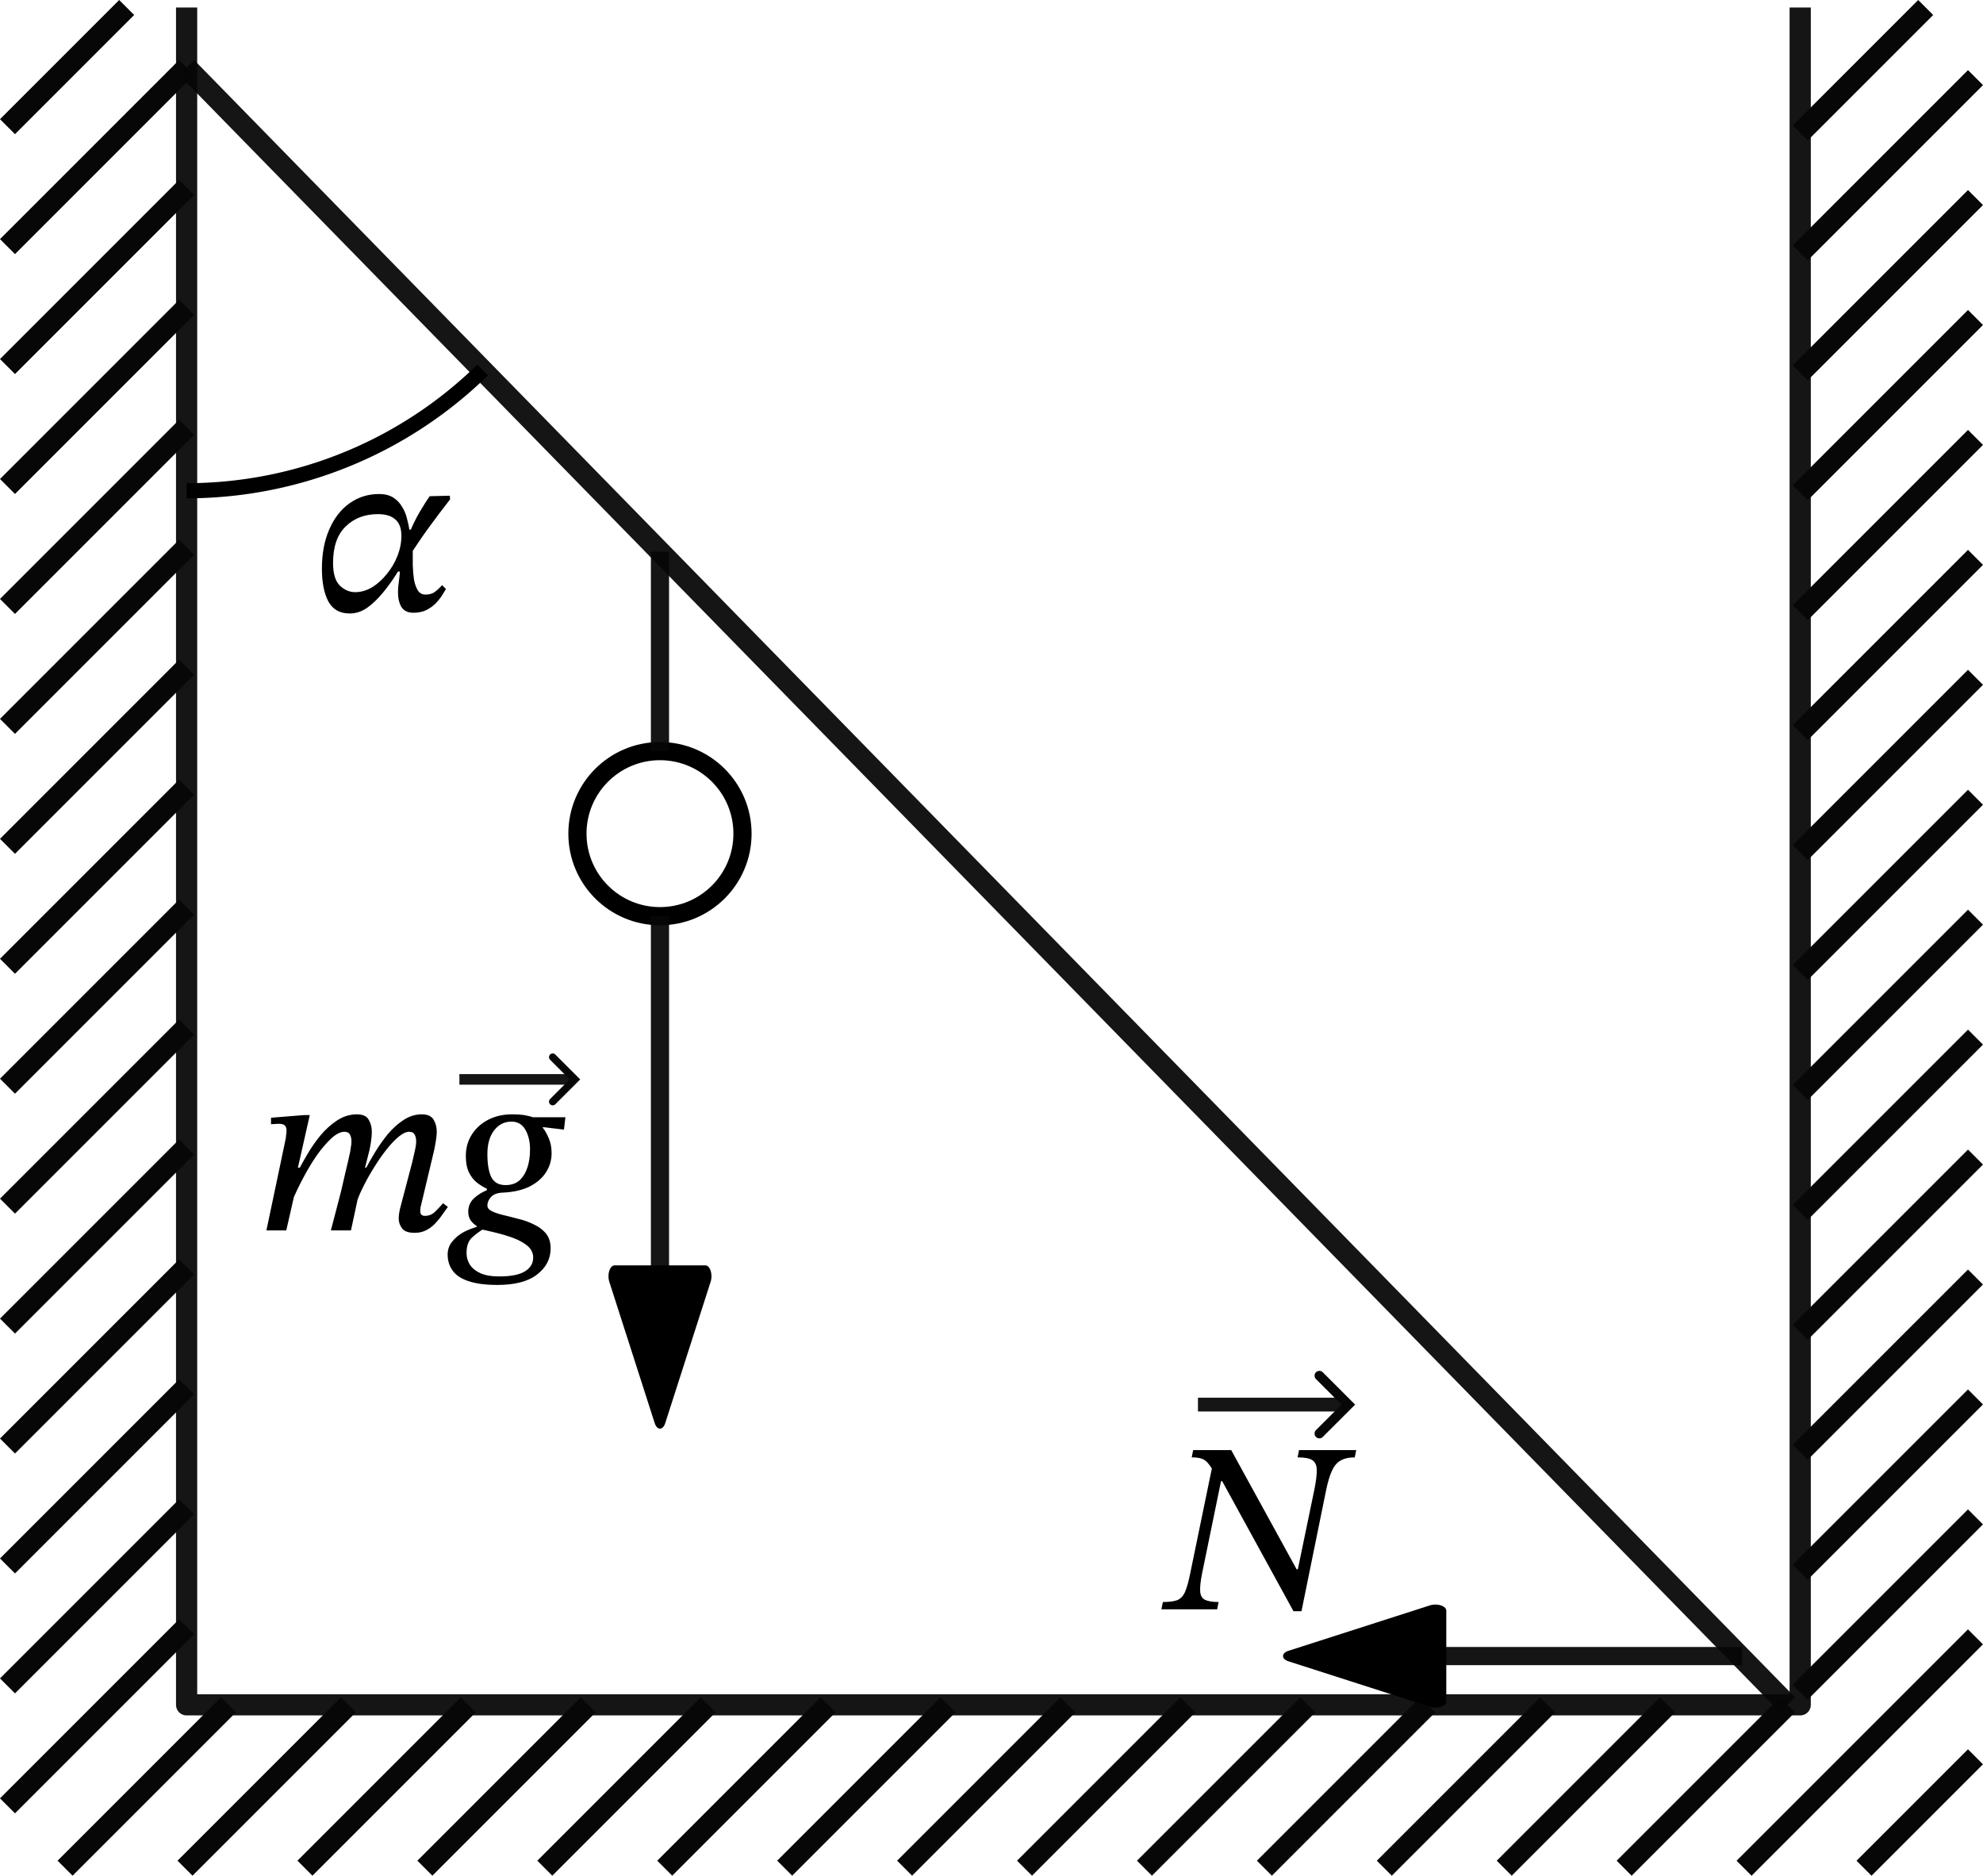 <?xml version="1.0" encoding="UTF-8" standalone="no"?>
<!-- Created with Inkscape (http://www.inkscape.org/) -->

<svg
   version="1.1"
   id="svg1"
   width="327.361"
   height="309.63"
   viewBox="0 0 327.361 309.63"
   sodipodi:docname="1085t.svg"
   inkscape:version="1.3.2 (091e20e, 2023-11-25)"
   xmlns:inkscape="http://www.inkscape.org/namespaces/inkscape"
   xmlns:sodipodi="http://sodipodi.sourceforge.net/DTD/sodipodi-0.dtd"
   xmlns="http://www.w3.org/2000/svg"
   xmlns:svg="http://www.w3.org/2000/svg">
  <sodipodi:namedview
     id="namedview1"
     pagecolor="#ffffff"
     bordercolor="#000000"
     borderopacity="0.25"
     inkscape:showpageshadow="2"
     inkscape:pageopacity="0.0"
     inkscape:pagecheckerboard="0"
     inkscape:deskcolor="#d1d1d1"
     inkscape:zoom="1.6705367"
     inkscape:cx="124.51089"
     inkscape:cy="156.23722"
     inkscape:current-layer="g1" />
  <defs
     id="defs1">
    <marker
       style="overflow:visible"
       id="Triangle"
       refX="0"
       refY="0"
       orient="auto-start-reverse"
       inkscape:stockid="Triangle arrow"
       markerWidth="1.8"
       markerHeight="1"
       viewBox="0 0 1 1"
       inkscape:isstock="true"
       inkscape:collect="always"
       preserveAspectRatio="none">
      <path
         transform="scale(0.5)"
         style="fill:context-stroke;fill-rule:evenodd;stroke:context-stroke;stroke-width:1pt"
         d="M 5.77,0 -2.88,5 V -5 Z"
         id="path135" />
    </marker>
  </defs>
  <g
     inkscape:groupmode="layer"
     inkscape:label="Image"
     id="g1"
     transform="translate(-17.206,-27.702)">
    <g
       id="g2"
       style="fill:none">
      <path
         style="opacity:1;fill:none;fill-rule:evenodd;stroke:#070707;stroke-width:3.5;stroke-linejoin:round;stroke-dashoffset:2.75;stroke-opacity:0.938"
         d="M 48.013,28.94 V 309.128 H 314.39 V 28.94"
         id="path1"
         sodipodi:nodetypes="cccc" />
      <path
         style="fill:none;stroke:#070707;stroke-width:3.5"
         d="M 38.118,28.94 18.443,48.614 m 0,19.799 29.57,-29.57 m 0,19.799 -29.57,29.57 m 0,19.799 29.57,-29.571 m 0,19.799 -29.57,29.571 m 0,19.799 29.57,-29.57 m 0,19.799 -29.57,29.57 m 0,19.799 29.57,-29.57 m 0,19.799 -29.57,29.57 m 0,19.799 29.57,-29.57 m 0,19.799 -29.57,29.57 m 0,19.799 29.57,-29.57 m 0,19.799 -29.57,29.57 m 0,19.799 29.57,-29.57 m -29.57,49.369 29.57,-29.57 M 335.102,28.94 314.39,49.653 M 27.948,336.094 54.914,309.128 M 343.329,40.512 314.39,69.452 M 47.747,336.094 74.713,309.128 M 343.329,60.311 314.39,89.251 M 67.546,336.094 94.512,309.128 M 343.329,80.11 314.39,109.049 M 87.345,336.094 114.311,309.128 M 343.329,99.909 314.39,128.848 m -207.246,207.246 26.966,-26.966 m 209.219,-189.42 -28.94,28.94 m -187.447,187.447 26.966,-26.966 M 343.329,139.507 314.39,168.446 M 146.742,336.094 173.708,309.128 M 343.329,159.306 314.39,188.245 M 166.541,336.094 193.507,309.128 M 343.329,179.105 314.39,208.044 M 186.34,336.094 213.306,309.128 m 130.023,-110.224 -28.94,28.94 m -108.251,108.251 26.966,-26.966 m 110.224,-90.425 -28.94,28.94 m -88.452,88.452 26.966,-26.966 m 90.425,-70.626 -28.94,28.94 m -68.653,68.653 26.966,-26.966 m 70.626,-50.827 -28.94,28.94 m -48.854,48.854 26.966,-26.966 m 50.827,-31.028 -28.94,28.94 m -29.055,29.055 26.966,-26.966 m 31.028,-11.229 -38.196,38.196 m 19.799,0 18.397,-18.397"
         id="path2"
         sodipodi:nodetypes="cccccccccccccccccccccccccccccccccccccccccccccccccccccccccccccccccccccccccccccccccccccccccc" />
    </g>
    <path
       style="opacity:1;fill:none;fill-rule:evenodd;stroke:#070707;stroke-width:3.5;stroke-linejoin:round;stroke-dashoffset:2.75;stroke-opacity:0.938"
       d="M 312.301,309.128 48.013,38.843"
       id="path3" />
    <circle
       style="font-variation-settings:normal;opacity:1;fill:#ffffff;fill-opacity:1;fill-rule:evenodd;stroke:#000000;stroke-width:3;stroke-linecap:butt;stroke-linejoin:miter;stroke-miterlimit:4;stroke-dasharray:none;stroke-dashoffset:0;stroke-opacity:1;stop-color:#000000;stop-opacity:1"
       id="path4"
       cx="126.156"
       cy="165.318"
       r="13.625" />
    <path
       style="opacity:1;fill:#ffffff;fill-opacity:1;fill-rule:evenodd;stroke:#070707;stroke-width:3;stroke-linejoin:round;stroke-dasharray:none;stroke-dashoffset:2.75;stroke-opacity:0.938"
       d="M 126.156,151.693 V 118.759"
       id="path5" />
    <path
       style="opacity:1;fill:#ffffff;fill-opacity:1;fill-rule:evenodd;stroke:#070707;stroke-width:3;stroke-linejoin:round;stroke-dasharray:none;stroke-dashoffset:2.75;stroke-opacity:0.938;marker-end:url(#Triangle)"
       d="m 126.156,178.943 v 67.216"
       id="path6" />
    <path
       style="opacity:1;fill:#ffffff;fill-opacity:1;fill-rule:evenodd;stroke:#070707;stroke-width:3;stroke-linejoin:round;stroke-dasharray:none;stroke-dashoffset:2.75;stroke-opacity:0.938;marker-end:url(#Triangle)"
       d="M 304.789,301.078 H 246.388"
       id="path7" />
    <path
       style="font-variation-settings:normal;opacity:1;vector-effect:none;fill:none;fill-opacity:1;fill-rule:evenodd;stroke:#000000;stroke-width:2.5;stroke-linecap:butt;stroke-linejoin:miter;stroke-miterlimit:4;stroke-dasharray:none;stroke-dashoffset:0;stroke-opacity:1;-inkscape-stroke:none;stop-color:#000000;stop-opacity:1"
       id="path8"
       sodipodi:type="arc"
       sodipodi:cx="48.01347"
       sodipodi:cy="38.842766"
       sodipodi:rx="69.87059"
       sodipodi:ry="69.87059"
       sodipodi:start="0.79619407"
       sodipodi:end="1.5707963"
       sodipodi:arc-type="arc"
       d="M 96.883,88.779 A 69.871,69.871 0 0 1 48.013,108.713"
       sodipodi:open="true" />
    <path
       d="m 76.609,119.01 q -2.44,0 -3.52,-1.96 -1.08,-2 -1.08,-5.44 0,-3.68 1.2,-6.44 1.2,-2.8 3.32,-4.32 2.16,-1.56 4.92,-1.56 1.44,0 2.36,0.6 0.92,0.6 1.44,1.52 0.56,0.88 0.8,1.92 0.28,1 0.4,1.84 h 0.88 l -0.32,3.52 q 0,1.08 0,2.36 0.04,1.24 0.2,2.36 0.2,1.08 0.64,1.8 0.44,0.68 1.28,0.68 0.92,0 1.52,-0.44 0.64,-0.48 1.2,-1.12 l 0.64,0.64 q -0.24,0.36 -0.64,1.04 -0.4,0.64 -1.04,1.32 -0.64,0.64 -1.56,1.12 -0.92,0.44 -2.12,0.44 -1.4,0 -2,-0.96 -0.56,-0.96 -0.56,-2.44 0,-0.72 0.12,-1.56 0.12,-0.84 0.2,-1.84 h -0.32 q -1.16,1.88 -2.48,3.48 -1.28,1.56 -2.64,2.52 -1.36,0.92 -2.84,0.92 z m 0.88,-3.52 q 1.44,0 2.8,-0.8 1.36,-0.84 2.44,-2.2 1.12,-1.36 1.76,-3 0.64,-1.64 0.64,-3.28 0,-1.88 -1,-2.72 -0.96,-0.88 -2.88,-0.88 -3.24,0 -5.32,2.04 -2.08,2 -2.08,6.04 0,2.6 1.12,3.72 1.16,1.08 2.52,1.08 z m 9.08,-6.16 -0.16,-3.48 q 0.72,-1.84 1.72,-3.56 1.04,-1.76 1.68,-2.64 l 3.32,-0.08 0.04,0.6 q -0.32,0.4 -1.04,1.36 -0.72,0.92 -1.6,2.12 -0.88,1.16 -1.72,2.36 -0.84,1.2 -1.44,2.12 -0.6,0.88 -0.8,1.2 z"
       id="text8"
       style="font-style:italic;font-size:40px;font-family:'STIX Two Text';-inkscape-font-specification:'STIX Two Text, Italic';baseline-shift:baseline;stroke-width:1.7"
       transform="translate(-1.661,9.963)"
       aria-label="α" />
    <path
       d="m 82.898,219.589 q -1.52,0 -2.08,-0.72 -0.56,-0.76 -0.56,-1.64 0,-0.48 0.08,-0.92 0.08,-0.48 0.12,-0.64 l 2.04,-7.76 q 0.2,-0.8 0.4,-1.76 0.24,-1 0.24,-1.64 0,-0.68 -0.24,-1.12 -0.24,-0.48 -0.92,-0.48 -0.76,0 -1.76,0.84 -0.96,0.8 -2,2.12 -1.04,1.32 -2,2.88 -0.96,1.52 -1.68,2.96 -0.72,1.4 -1.08,2.44 l 1.36,-5.16 q 0.6,-1.16 1.52,-2.68 0.92,-1.52 2.08,-2.96 1.2,-1.44 2.6,-2.36 1.44,-0.96 3.04,-0.96 1.44,0 1.96,0.88 0.52,0.88 0.52,1.96 0,0.76 -0.16,1.64 -0.16,0.88 -0.24,1.32 l -2.2,9.24 q 0,0 -0.08,0.32 -0.04,0.28 -0.04,0.64 0,0.76 0.76,0.76 1.04,0 1.76,-0.76 0.76,-0.76 1.24,-1.32 l 0.8,0.6 q -0.4,0.56 -0.92,1.28 -0.48,0.72 -1.16,1.44 -0.64,0.68 -1.48,1.12 -0.84,0.44 -1.92,0.44 z m -21.2,-0.4 h -3.28 l 3.2,-15.2 q 0,0 0.04,-0.44 0.08,-0.44 0.08,-0.88 0,-0.52 -0.28,-0.8 -0.28,-0.28 -1,-0.28 -0.4,0 -0.84,0.04 -0.44,0.04 -0.44,0.04 v -1.08 l 5.48,-0.44 h 0.92 l -1.96,8.68 h 0.44 z m 10.68,0 h -3.32 q 0.44,-1.6 0.84,-3.2 0.44,-1.64 0.84,-3.24 0.4,-1.64 0.76,-3.28 0.4,-1.64 0.76,-3.32 0,0 0.08,-0.56 0.12,-0.6 0.12,-1.08 0,-0.68 -0.24,-1.12 -0.24,-0.48 -0.92,-0.48 -1,0 -2.2,1.12 -1.2,1.12 -2.44,2.88 -1.2,1.76 -2.24,3.76 -1.04,1.96 -1.72,3.64 l 1,-5.04 q 0.6,-1.16 1.52,-2.72 0.92,-1.56 2.12,-3.04 1.24,-1.48 2.76,-2.48 1.52,-1 3.24,-1 1.48,0 1.96,0.88 0.52,0.88 0.52,1.96 0,0.88 -0.16,1.84 -0.16,0.96 -0.2,1.12 l -0.76,3 h 0.56 l -1.8,5.32 z m 24.16,9 q -2.96,0 -4.8,-0.64 -1.8,-0.6 -2.6,-1.76 -0.8,-1.12 -0.8,-2.6 0,-1.24 0.76,-2.16 0.72,-0.92 1.88,-1.56 1.16,-0.6 2.4,-0.92 l 0.88,0.4 q -1,0.6 -1.92,1.44 -0.88,0.84 -0.88,2.52 0,1.08 0.56,1.96 0.6,0.88 1.76,1.4 1.2,0.52 3.04,0.52 2.92,0 4.28,-0.84 1.36,-0.84 1.36,-2.28 0,-1.08 -0.88,-1.88 -0.88,-0.76 -2.32,-1.32 -1.4,-0.52 -3.04,-0.92 -1.6,-0.4 -3.08,-0.68 v -0.4 q -0.52,-0.32 -0.96,-0.88 -0.44,-0.6 -0.44,-1.48 0,-1.32 0.92,-2.2 0.96,-0.88 2.16,-1.36 v -0.24 q -0.8,-0.36 -1.64,-1 -0.8,-0.64 -1.32,-1.68 -0.52,-1.08 -0.52,-2.72 0,-2 1,-3.56 1,-1.56 2.72,-2.44 1.72,-0.88 3.88,-0.88 1.4,0 2.24,0.16 0.84,0.16 1.48,0.4 0.64,0.24 1.4,0.52 v 1.16 q 0.48,0.56 0.96,1.68 0.48,1.08 0.48,2.48 0,1.72 -0.92,3.16 -0.92,1.44 -2.72,2.36 -1.8,0.88 -4.4,1 -1.32,0.04 -1.96,0.72 -0.6,0.68 -0.6,1.4 0,0.6 0.76,0.96 0.76,0.36 1.92,0.64 1.2,0.28 2.52,0.64 1.36,0.32 2.52,0.92 1.2,0.56 1.96,1.48 0.76,0.96 0.76,2.44 0,2.6 -2.24,4.32 -2.2,1.72 -6.56,1.72 z m 1.36,-16.48 q 1.4,0 2.28,-0.76 0.88,-0.8 1.32,-2.12 0.44,-1.32 0.44,-3 0,-1.92 -0.76,-3.24 -0.76,-1.36 -2.32,-1.36 -1.72,0 -2.84,1.44 -1.12,1.44 -1.12,3.92 0,2.44 0.64,3.8 0.68,1.32 2.36,1.32 z m 9.88,-11.2 -0.24,2.04 -4.04,-0.48 -1.64,-1.56 z"
       id="text9"
       style="font-style:italic;font-size:40px;font-family:'STIX Two Text';-inkscape-font-specification:'STIX Two Text, Italic';baseline-shift:baseline;stroke-width:1.7"
       transform="translate(2.768,11.624)"
       aria-label="mg" />
    <path
       d="m 238.701,272.092 h -1.32 l -12.08,-22.04 -0.92,-0.72 q -0.6,-1.08 -1.08,-1.64 -0.48,-0.6 -1.12,-0.8 -0.6,-0.2 -1.6,-0.2 l 0.24,-1.2 h 6.28 l 10.8,19.68 h 0.2 l 2.76,-13.32 q 0.4,-2.04 0.36,-3.16 -0.04,-1.12 -0.76,-1.56 -0.72,-0.44 -2.4,-0.44 l 0.24,-1.2 h 9.44 l -0.24,1.2 q -1.48,0 -2.4,0.56 -0.88,0.52 -1.4,1.72 -0.52,1.16 -0.92,3.08 z m -13.92,-0.32 h -9.2 l 0.24,-1.2 q 1.56,0 2.4,-0.32 0.84,-0.36 1.28,-1.4 0.44,-1.04 0.84,-3.04 l 3.72,-18.04 2.8,2.84 h -1.44 l -3.12,15.2 q -0.4,2 -0.32,3.04 0.08,1 0.8,1.36 0.76,0.36 2.24,0.36 z"
       id="text10"
       style="font-style:italic;font-size:40px;font-family:'STIX Two Text';-inkscape-font-specification:'STIX Two Text, Italic';baseline-shift:baseline;stroke-width:1.7"
       transform="translate(-6.642,21.587)"
       aria-label="N" />
    <g
       id="path9"
       transform="matrix(1.887,0,0,1.887,177.45,114.601)"
       style="stroke-width:2.003">
      <path
         style="color:#000000;fill:#ffffff;fill-rule:evenodd;stroke-width:2.003;stroke-linejoin:round;stroke-dashoffset:2.75;-inkscape-stroke:none"
         d="m -44.731,48.374 h 9.947"
         id="path15" />
      <path
         style="color:#000000;fill:#070707;fill-opacity:0.938;fill-rule:evenodd;stroke-width:2.003;stroke-linejoin:round;stroke-dashoffset:2.75;-inkscape-stroke:none"
         d="m -44.73,47.912 v 0.926 h 9.947 v -0.926 z"
         id="path16" />
      <g
         id="g14"
         style="stroke-width:2.003">
        <path
           style="color:#000000;fill:#070707;stroke-width:2.003;stroke-linecap:round;-inkscape-stroke:none"
           d="m -36.795,46.201 a 0.324,0.324 0 0 0 0,0.457 l 1.717,1.717 -1.717,1.715 a 0.324,0.324 0 0 0 0,0.459 0.324,0.324 0 0 0 0.459,0 l 2.174,-2.174 -2.174,-2.174 a 0.324,0.324 0 0 0 -0.459,0 z"
           id="path14" />
      </g>
    </g>
    <g
       id="g13"
       transform="matrix(2.455,0,0,2.455,324.782,140.808)"
       style="stroke-width:1.54">
      <path
         style="color:#000000;fill:#ffffff;fill-rule:evenodd;stroke-width:1.54;stroke-linejoin:round;stroke-dashoffset:2.75;-inkscape-stroke:none"
         d="m -44.731,48.374 h 9.947"
         id="path10" />
      <path
         style="color:#000000;fill:#070707;fill-opacity:0.938;fill-rule:evenodd;stroke-width:1.54;stroke-linejoin:round;stroke-dashoffset:2.75;-inkscape-stroke:none"
         d="m -44.73,47.912 v 0.926 h 9.947 v -0.926 z"
         id="path11" />
      <g
         id="g12"
         style="stroke-width:1.54">
        <path
           style="color:#000000;fill:#070707;stroke-width:1.54;stroke-linecap:round;-inkscape-stroke:none"
           d="m -36.795,46.201 a 0.324,0.324 0 0 0 0,0.457 l 1.717,1.717 -1.717,1.715 a 0.324,0.324 0 0 0 0,0.459 0.324,0.324 0 0 0 0.459,0 l 2.174,-2.174 -2.174,-2.174 a 0.324,0.324 0 0 0 -0.459,0 z"
           id="path12" />
      </g>
    </g>
  </g>
</svg>
